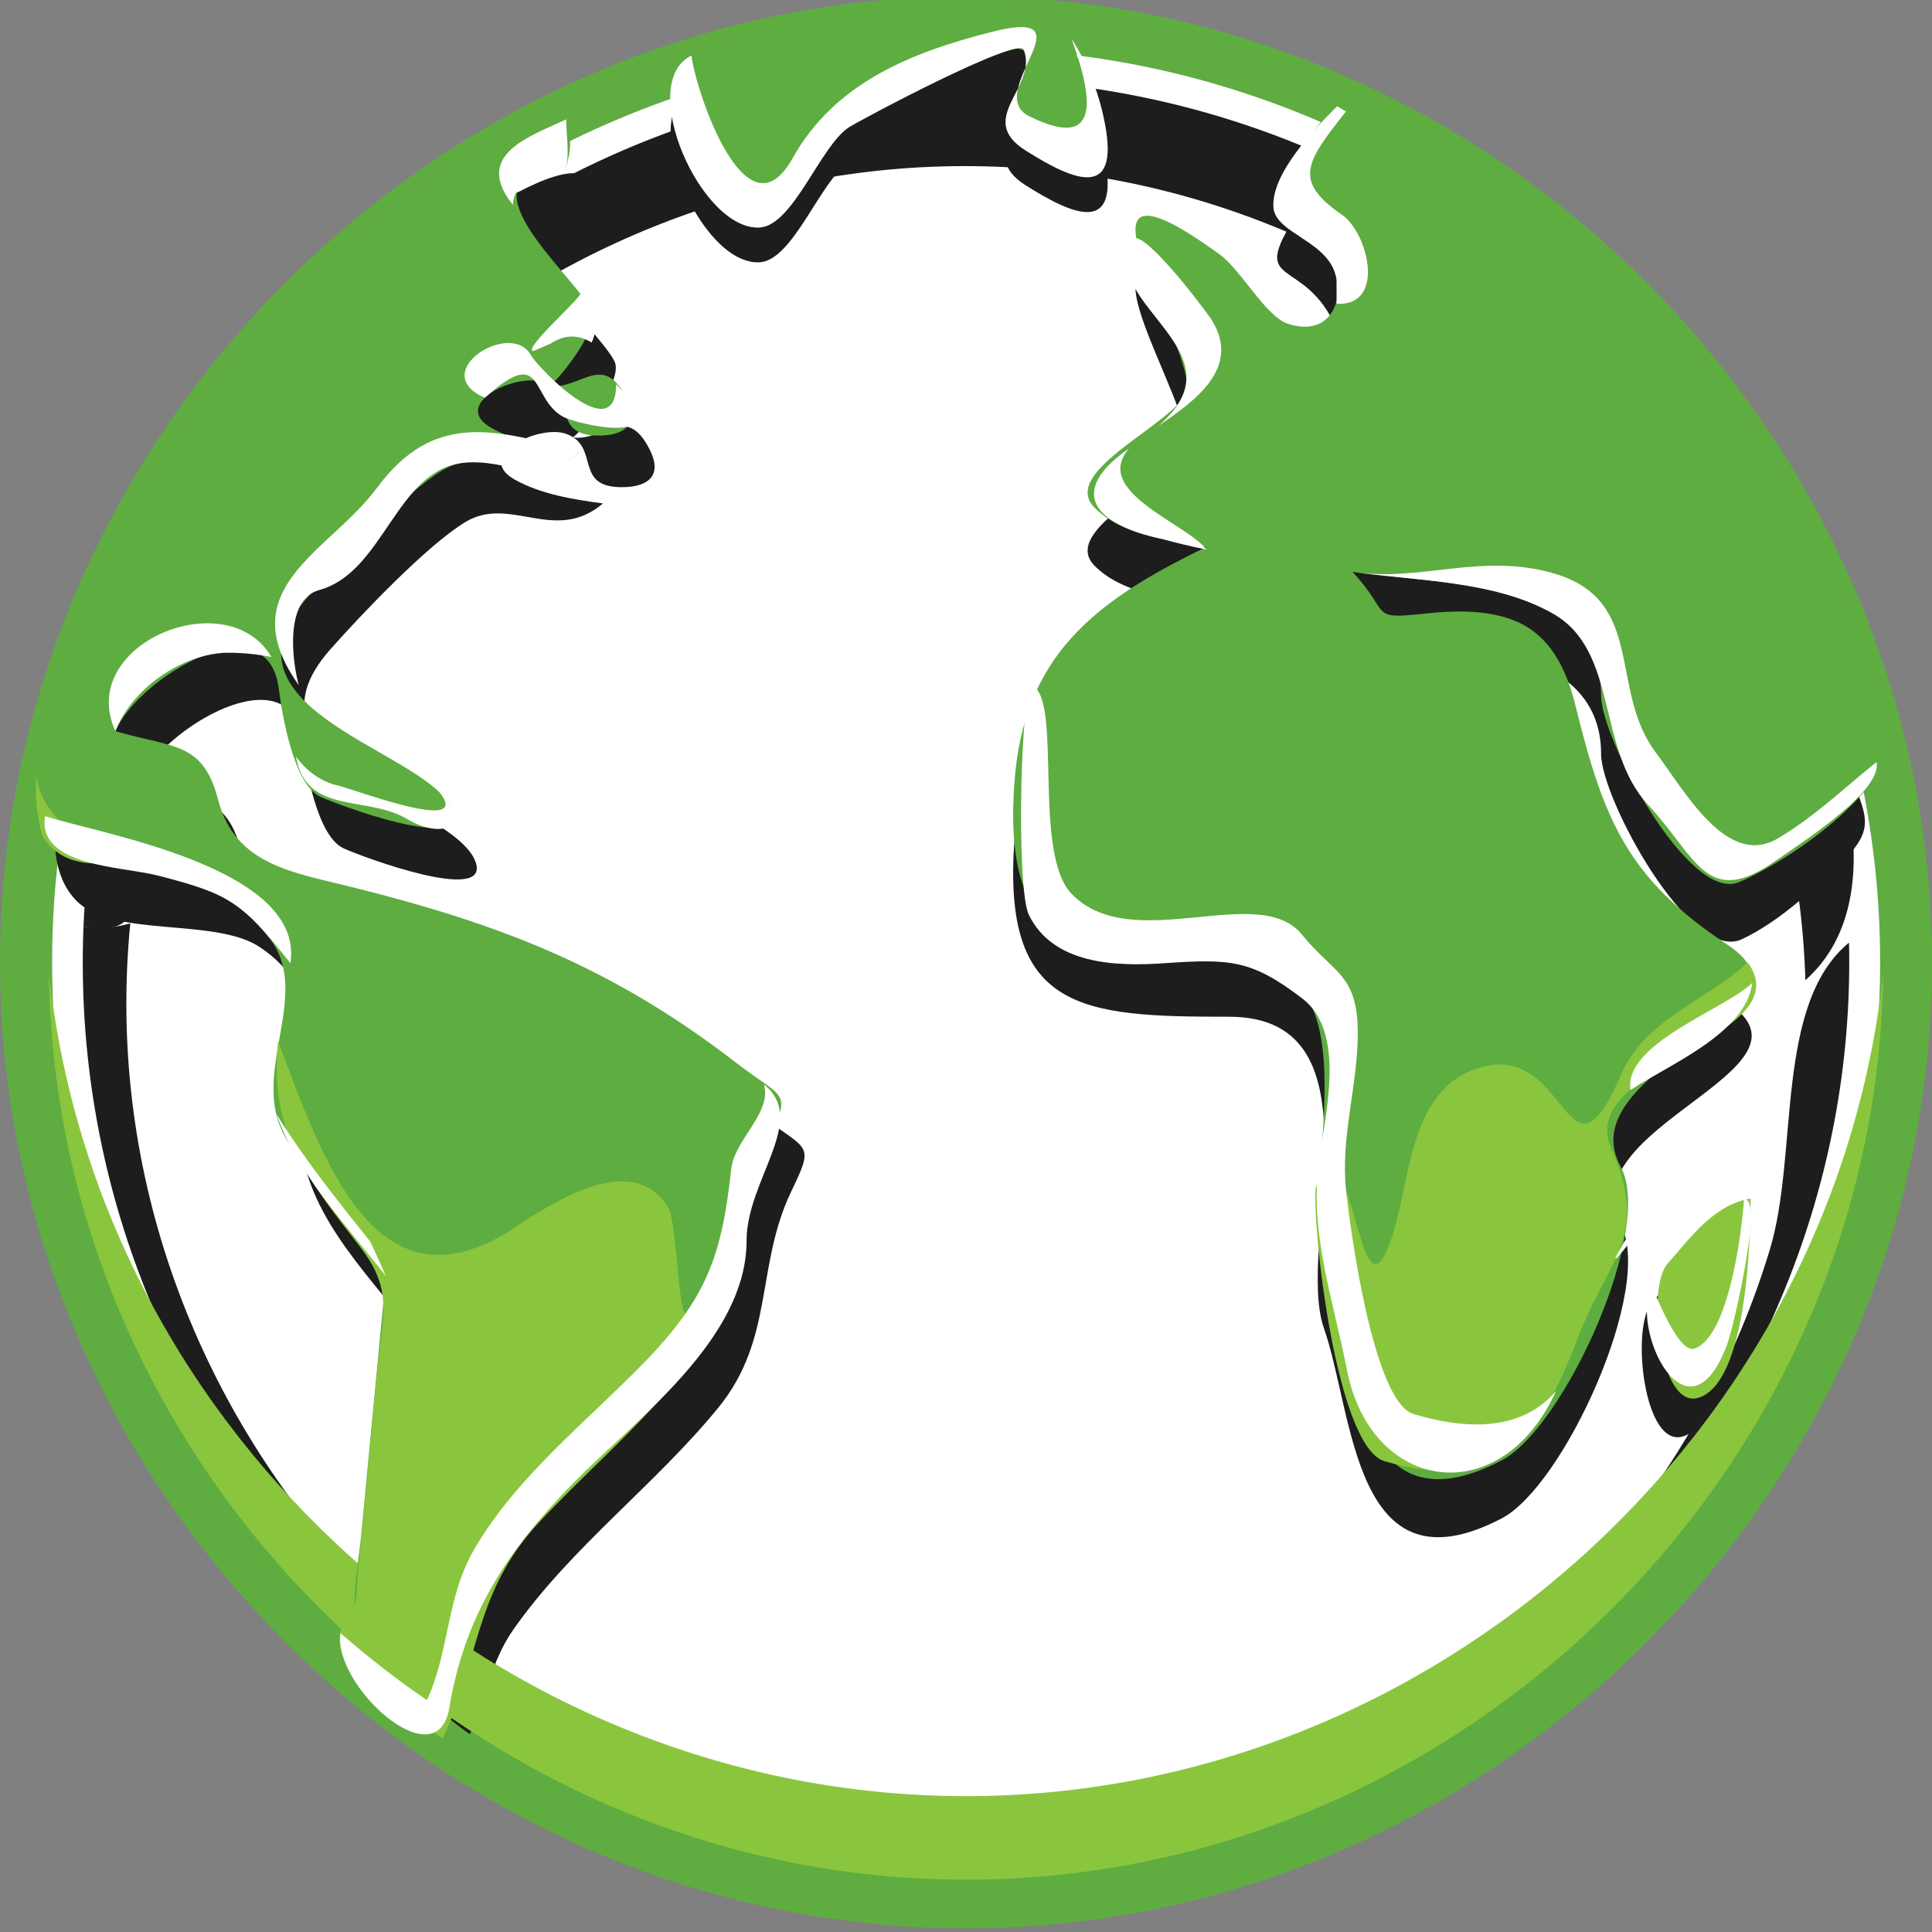 <?xml version="1.0" encoding="UTF-8"?>
<svg viewBox="0 0 131.54 131.54" xmlns="http://www.w3.org/2000/svg">
 <rect x="0" y="0" width="131.54" height="131.54" fill="#808080" stroke="none"/>
 <defs>
  <radialGradient id="a" cx="0" cy="1" r="2.109" gradientUnits="userSpaceOnUse">
   <stop stop-color="#8dff00" stop-opacity=".996" offset="0"/>
   <stop stop-color="#5ead40" stop-opacity=".996" offset="1"/>
  </radialGradient>
 </defs>
 <path d="m3.551 65.532c0-33.916 28.315-62.231 62.231-62.231 33.909 0 62.232 28.321 62.232 62.231 9.92e-4 33.9-28.333 62.231-62.232 62.231-33.91 0.001-62.231-28.323-62.231-62.231m62.231-65.782c-35.806 0-65.782 29.976-65.782 65.782 0 35.805 29.982 65.761 65.782 65.761 35.801 0 65.761-29.96 65.761-65.761 0-35.8-29.956-65.782-65.761-65.782" fill="url(#a)"/>
 <path d="m128.01 65.532c0 33.9-28.331 62.231-62.232 62.231-33.91 0-62.231-28.323-62.231-62.231 0-33.916 28.315-62.231 62.231-62.231 33.908 0 62.232 28.321 62.232 62.231" fill="#fff"/>
 <g fill="#1d1d1d">
  <path d="m65.782 5.387c-31.831 0-58.825 25.885-60.096 57.707 4.149 0.706 3.282-1.871 3.853-4.986 0.708-3.861 1.818-7.651 3.308-11.283 2.624-6.405 6.423-12.313 11.147-17.366 10.173-10.888 24.436-17.47 39.328-18.1 31.386-1.328 58.647 23.957 59.597 55.379 10.272-9.15-6.111-34.775-13.47-42.551-11.292-11.93-27.24-18.8-43.667-18.8"/>
  <path d="m66.522 125.65c-0.987 0.005-0.987 0.005 0 0m-1.484 0c0.99 0.005 0.99 0.005 0 0m60.852-61.474c-5.107 4.223-3.409 14.366-5.392 20.906-2.235 7.391-5.994 14.296-10.968 20.202-10.632 12.628-26.497 20.155-43.008 20.366 32.997-0.4 60.122-28.484 59.368-61.474m-117.02-1.308c-1.057 0.303-2.119 0.376-3.186 0.223-0.099 2.444-0.049 4.896 0.146 7.333 0.322 3.971 1.034 7.906 2.134 11.732 2.346 8.165 6.45 15.794 11.948 22.267 11.195 13.183 27.83 21.017 45.125 21.228-33.047-0.422-59.39-29.901-56.167-62.783"/>
  <path d="m109.01 51.328c0 3.055 6.092 14.266 9.578 12.622 2.477-1.167 4.638-3.19 6.609-5.056 2.971-2.809 1.58-3.445 0.368-7.512-3.025-10.149-7.044-20.332-14.461-28.121-3.546-3.723-12.905-12.451-18.338-12.639-1.994-0.067-3.309 2.255-4.227 3.625-3.475 5.185-0.474 3.349 1.801 6.882 1.624 2.519 0.592 5.959-2.674 4.86-1.493-0.503-3.19-3.666-4.587-4.683-12.088-8.802-1.258 6.779-2.345 9.395-0.9 2.17-8.613 5.354-6.229 7.798 1.859 1.91 5.146 2.257 7.613 2.702-7.758 3.729-12.424 7.508-13.049 15.993-0.854 11.634 4.519 12.037 14.604 12.03 10.711-0.008 4.493 15.571 6.462 21.195 2.059 5.879 1.985 18.233 12.099 12.966 4.259-2.219 10.422-15.776 8.11-19.992-3.654-6.657 14.219-10.531 7.318-15.085-6.847-4.518-8.472-8.506-10.386-16.271-0.636-2.586-1.785-5.025-4.479-5.947-1.8-0.618-3.805-0.57-5.666-0.373-4.034 0.431-2.336 0.081-5.051-2.83 5.45 0.848 16.93 0.459 16.93 8.441"/>
  <path d="m118.13 84.235c-2.505 0.428-4.087 2.656-5.663 4.452-1.453 1.655-0.547 10.019 2.159 9.098 3.299-1.099 3.49-10.931 3.504-13.55"/>
  <path d="m40.133 14.86c2.501-8.485-12.507 3.159-14.276 4.683-6.783 5.846-12.428 13.017-16.423 21.036-2.142 4.295-8.549 16.283-4.263 20.716 2.525 2.613 9.477 1.133 12.542 3.205 4.355 2.945 3.027 6.601 2.693 10.9-0.472 6.102 3.583 10.146 7.216 14.701 1.215 1.522-0.5 7.978-0.677 9.824-0.408 4.295-0.816 8.591-1.226 12.886 0.014-0.273 0.15-0.447 0.41-0.524 1.843 1.946 3.328 4.071 5.863 5.785 1.151-2.443 1.336-4.814 2.984-7.158 3.945-5.61 9.584-9.762 13.911-15.048 3.872-4.732 2.527-9.644 5.002-14.784 1.612-3.349 1.108-2.673-2.175-5.204-8.456-6.516-15.966-9.426-26.287-11.998-3.874-0.964-7.851-1.487-8.996-5.913-1.027-3.972-3.027-3.518-6.991-4.672 1.59-3.717 10.338-8.876 11.114-2.941 0.239 1.827 1.011 6.555 2.832 7.403 1.145 0.533 9.999 3.843 9 0.95-1.39-4.024-16.779-6.732-9.907-14.482 2.028-2.29 6.573-7.097 9.216-8.688 3.039-1.833 6.093 1.516 9.357-1.26-1.989-0.264-4.228-0.628-5.997-1.619-2.862-1.602 1.621-3.781 3.475-3.124 2.409 0.855 0.412 3.734 3.977 3.633 1.687-0.047 2.584-0.844 1.74-2.531-1.619-3.241-3.145-0.542-5.28-0.856 0.262 0.039 3.559-3.82 2.867-5.188-1.228-2.424-9.652-9.296-1.701-9.732"/>
  <path d="m47.429 5.99c-4.357 1.305 0.183 12.168 4.323 11.865 2.251-0.167 4.1-5.525 6.018-6.802 0.665-0.445 11.563-6.254 11.936-5.294 0.996 2.556-3.32 4.67 0.111 6.848 3.464 2.195 6.604 3.438 5.296-2.356-2.772-12.375-18.925-6.844-27.684-4.261"/>
 </g>
 <path d="m27.262 86.879c0.523 0 0.681 21.89-2.253 21.89 0.183 0 0.838-21.89 2.253-21.89" fill="#fff"/>
 <path d="m65.773 122.29c-31.613 0-59.033-24.523-62.433-55.979 0.414 33.729 28.706 61.667 62.433 61.667 33.73 0 62.02-27.936 62.438-61.667-3.401 31.457-30.824 55.979-62.438 55.979" fill="#89c63d"/>
 <path d="m109.01 47.374c0 2.931 5.993 14.115 9.384 12.688 3.419-1.437 11.366-6.752 10.147-10.845-3.278-10.995-9.011-21.546-17.127-29.722-3.673-3.699-13.105-12.636-18.647-12.826-1.994-0.068-3.309 2.255-4.227 3.625-3.475 5.186-0.474 3.349 1.801 6.882 1.624 2.519 0.592 5.959-2.674 4.86-1.493-0.502-3.19-3.666-4.587-4.683-12.088-8.802-1.258 6.779-2.345 9.395-0.9 2.17-8.613 5.354-6.229 7.799 1.859 1.909 5.146 2.257 7.613 2.702-7.758 3.73-12.424 7.508-13.049 15.993-0.854 11.633 4.519 12.037 14.604 12.031 10.711-0.008 4.493 15.57 6.462 21.194 2.059 5.879 1.985 18.233 12.099 12.966 4.259-2.218 10.422-15.776 8.11-19.992-3.654-6.658 14.219-10.531 7.318-15.085-6.847-4.518-8.472-8.507-10.386-16.271-0.636-2.586-1.785-5.025-4.479-5.947-1.8-0.618-3.805-0.57-5.666-0.373-4.034 0.431-2.336 0.081-5.051-2.83 5.449 0.846 16.929 0.458 16.929 8.439" fill="#5ead40"/>
 <path d="m119.19 81.599c-2.505 0.429-4.087 2.656-5.663 4.452-1.453 1.656-0.548 10.02 2.159 9.099 3.298-1.101 3.491-10.932 3.504-13.551" fill="#89c63d"/>
 <path d="m118.74 81.667c-0.129 2.034-1.017 9.374-3.383 10.156-1.089 0.373-2.719-3.9-2.896-4.281-1.52 3.015 2.448 11.121 5.123 4.016 0.46-1.221 2.522-10.202 1.156-9.891" fill="#fff"/>
 <g fill="#5ead40">
  <path d="m38.551 11.346c2.581-8.756-14.43 4.755-16.265 6.464-7.225 6.734-13.001 15.029-16.652 24.216-1.783 4.487-6.616 14.588 0.245 16.341 5.132 1.312 9.278 1.347 12.5 5.563 2.891 3.783-1.353 9.047 0.966 13.343 1.742 3.227 7.148 7.268 6.796 10.964-0.515 5.407-1.028 10.813-1.542 16.22-0.151 1.579-0.484 3.254-0.461 4.844 0.015 1.098-1.174 1.654-0.966 3.34 2.193 1.983 4.524 3.813 6.973 5.47 1.539-3.266 1.298-6.957 3.217-10.261 3.503-6.027 9.57-10.149 13.944-15.496 3.872-4.731 2.527-9.644 5.002-14.783 1.612-3.349 1.108-2.674-2.175-5.204-8.455-6.517-15.965-9.426-26.288-11.999-3.873-0.964-7.85-1.487-8.995-5.912-1.028-3.973-3.027-3.518-6.992-4.673 1.59-3.717 10.338-8.875 11.114-2.941 0.239 1.827 1.011 6.555 2.832 7.403 1.145 0.534 9.999 3.843 9 0.95-1.39-4.024-16.779-6.732-9.907-14.481 2.028-2.29 6.573-7.097 9.215-8.688 3.041-1.833 6.094 1.516 9.358-1.261-1.989-0.264-4.228-0.628-5.997-1.619-2.862-1.602 1.621-3.781 3.474-3.124 2.41 0.854 0.413 3.733 3.977 3.632 1.687-0.047 2.584-0.844 1.74-2.531-1.619-3.242-3.145-0.542-5.28-0.857 0.261 0.039 3.558-3.82 2.867-5.187-1.226-2.424-9.651-9.296-1.7-9.733"/>
  <path d="m47.429 3.618c-4.357 1.305 0.183 12.169 4.323 11.866 2.251-0.167 4.1-5.525 6.018-6.802 0.665-0.445 11.563-6.254 11.936-5.294 0.996 2.555-3.32 4.67 0.111 6.847 3.464 2.195 6.604 3.439 5.296-2.356-2.772-12.375-18.925-6.844-27.684-4.261"/>
 </g>
 <path d="m75.112 7.878c-0.411-1.882-1.132-3.634-2.162-5.257 1.629 4.453 1.809 7.612-2.879 5.291-3.221-1.592 4.411-7.508-2.535-5.743-5.525 1.401-10.712 3.481-13.581 8.619-3.174 5.688-6.613-4.681-6.875-7.008-3.82 1.858 0.672 11.996 4.671 11.704 2.251-0.167 4.1-5.525 6.018-6.802 0.665-0.445 11.563-6.254 11.936-5.294 0.996 2.555-3.32 4.67 0.111 6.847 3.464 2.194 6.605 3.438 5.296-2.357" fill="#fff"/>
 <g fill="#89c63d">
  <path d="m46.653 89.406c-0.433-0.024-0.628-6.33-1.139-7.17-2.435-4-7.897-0.351-10.536 1.386-9.45 6.217-13.063-4.872-16.046-12.73-0.601 6.198 1.888 9.224 5.585 14.003 2.323 3.005 1.521 4.677 1.153 8.549-0.437 4.59-0.874 9.182-1.31 13.774-0.088 0.925 0.035 1.935-0.542 2.646-2.885 3.583 3.979 6.907 6.326 8.495 2.478-5.26 2.13-9.949 6.536-14.687 6.032-6.474 13.339-11.433 14.253-20.712-2.036-0.363-1.966 6.574-4.28 6.446m-43.772-32.506c0.751 1.273 2.043 1.886 3.62 1.882-1.423-2.562-3.641-3.094-4.026-5.987-0.102 1.393 0.033 2.76 0.406 4.105"/>
  <path d="m110.52 72.824c-3.906 9.197-3.581-2.013-9.796-0.13-5 1.512-4.646 8.131-6.137 12.055-2.134 5.629-2.405-8.98-5.006-3.888-0.253 2.737 1.406 17.639 4.672 18.618 7.221 2.166 10.524-1.377 12.995-7.94 2.282-6.063 5.111-7.232 2.437-13.41-2.423-5.589 13.005-7.489 9.312-12.607-2.729 2.565-6.694 3.735-8.477 7.302m17.569-19.616c-0.046 0.231-0.015 0.072 0 0"/>
 </g>
 <g fill="#fff">
  <path d="m33.017 27.08c4.119-3.709 3.025 0.104 5.378 1.326 0.809 0.419 7.973 2.247 3.556-2.253-0.006 4.423-5.369-1.172-5.787-1.947-1.353-2.509-7.145 1.165-3.147 2.874m-10.265 26.349c-1.078-0.358-1.942-0.997-2.597-1.917 0.684 4.014 4.801 2.598 7.575 4.26 2.304 1.38 4.701 0.585 2-2.072 3.032 3.469-6.311-0.261-6.978-0.271m-1.016-13.258c4.421-1.203 5.243-8.223 9.868-8.666 3.057-0.293 4.979 1.713 7.865-0.742-5.785-1.55-9.926-2.784-13.808 2.459-3.248 4.38-10.031 6.812-5.319 13.429-0.446-1.614-0.992-5.829 1.394-6.48m-6.402 4.271c1.063-0.014 2.113 0.084 3.153 0.297-3.015-5.141-13.342-0.881-10.628 5.043 1.107-2.865 4.427-5.196 7.475-5.34m36.681 29.395c0.556 1.958-2.008 3.717-2.233 5.781-0.64 5.882-1.657 8.776-5.968 13.195-3.939 4.041-8.659 7.739-11.53 12.677-1.92 3.303-1.679 6.993-3.219 10.259-2.056-1.39-4.008-2.931-5.881-4.553-0.544 3.563 6.583 10.05 7.407 5.084 1.048-6.332 3.993-10.781 8.475-15.342 4.207-4.284 11.765-9.756 11.765-16.467 0-4.143 4.222-8.212 1.184-10.634m-26.819 10.68c-2.238-2.792-4.498-5.63-6.384-8.676 1.439 4.063 4.823 7.665 7.459 11.034-0.358-0.784-0.69-1.586-1.075-2.358m-22.127-28.951c-0.546 3.433 5.23 3.419 7.644 4.037 5.037 1.287 5.792 1.857 9.061 5.978 1.003-6.56-13.126-8.831-16.705-10.015m34.407-32.165c0.934-0.622 1.868-0.648 2.807-0.08 0.552-1.219 0.299-2.335-0.762-3.347 0.004 0.369-3.966 3.82-3.213 3.932 0.39-0.169 0.779-0.338 1.168-0.505m1.075-12.055c0.222-0.991 0-2.197 0-3.219-2.319 1.102-6.434 2.373-3.625 5.822 0.027-1.664 2.266-2.531 3.625-2.603"/>
  <path d="m78.858 29.005c2.484-1.705 5.713-3.958 3.61-7.268-0.289-0.455-4.876-6.629-5.481-5.38-2.163 4.45 7.819 7.572 1.871 12.648m0.26 7.691c0.999 0.276 2.004 0.515 3.02 0.719-1.286-1.749-7.828-3.925-5.271-6.88-4.339 3.015-2.255 5.204 2.251 6.161m11.88-17.644c0.003 0.544 0.003 1.086 0.004 1.63 3.378 0.195 2.156-4.833 0.361-6.063-3.39-2.325-2.408-3.623 0.279-7.033-0.008-2e-3 -0.605-0.348-0.605-0.35-1.541 1.542-4.458 4.547-4.339 6.852 0.1 1.873 3.928 2.304 4.3 4.964m19.921 65.583c0.238-0.592 0.478-1.183 0.717-1.773-1.927 3.055-2.165 3.648-0.717 1.773m-14.676 11.64c-2.764-0.83-4.343-12.79-4.604-15.316-0.366-3.547 0.806-7.07 0.806-10.618 0-4.045-1.66-4.06-3.806-6.714-2.945-3.625-11.537 1.466-15.661-2.749-2.7-2.76-0.649-13.096-2.657-14.173-0.832-0.447-1.167 13.763-0.27 15.587 1.668 3.394 5.935 3.513 9.22 3.289 4.487-0.309 5.933-0.251 9.409 2.412 2.947 2.257 1.586 7.756 1.149 10.795-0.73 5.099 0.919 9.549 1.883 14.501 1.618 8.325 10.487 9.683 14.243 1.403-2.461 2.91-6.434 2.568-9.712 1.583m31.518-44.393c-2.187 1.763-4.28 3.771-6.729 5.208-3.439 2.022-6.279-3.162-8.31-5.872-3.215-4.292-0.644-10.337-6.918-12.175-4.956-1.448-9.105 0.614-13.719-0.109 4.475 0.645 9.61 0.575 13.62 2.826 4.534 2.547 2.962 9.238 6.512 13.044 3.309 3.544 3.942 7.086 8.617 3.843 1.88-1.306 7.353-4.808 6.927-6.765m-16.751 22.339c2.456-1.664 7.881-3.839 8.295-7.301-1.908 1.837-8.767 4.114-8.295 7.301"/>
 </g>
</svg>
